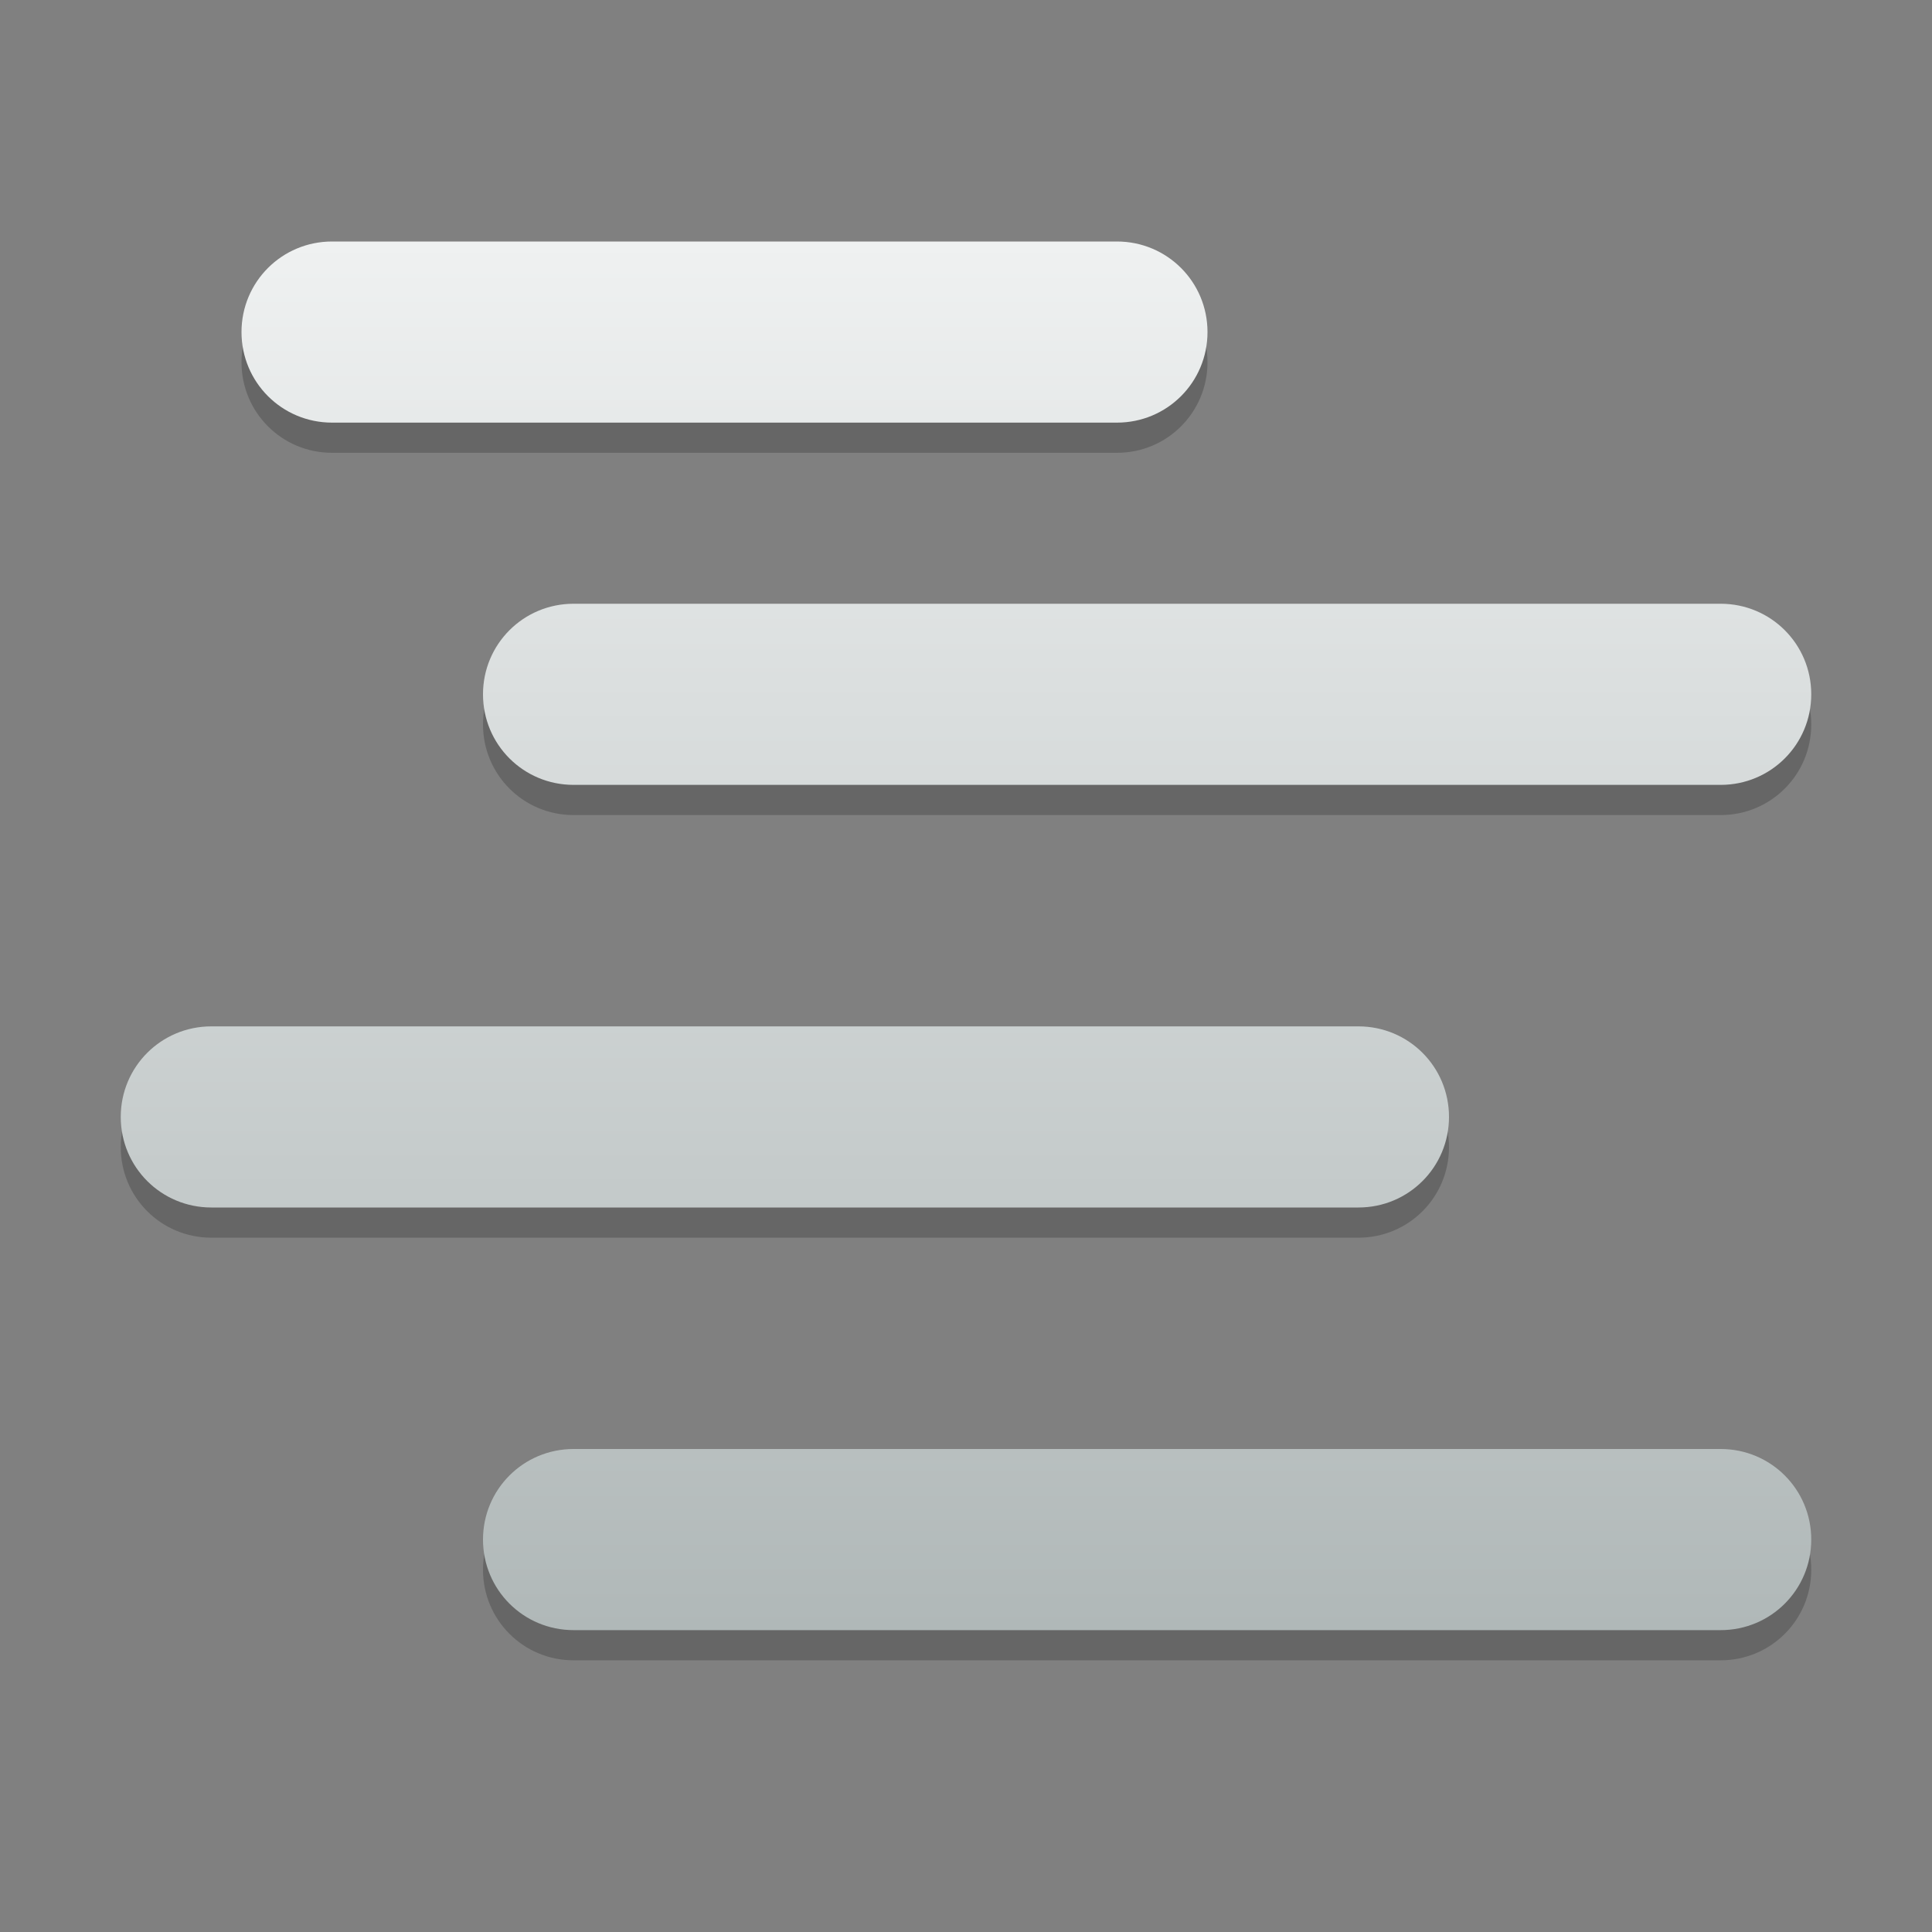 <?xml version="1.0" encoding="UTF-8" standalone="no"?>
<!-- Created with Inkscape (http://www.inkscape.org/) -->

<svg
   width="64"
   height="64"
   viewBox="0 0 64 64"
   version="1.1"
   id="svg5"
   inkscape:version="1.2.1 (9c6d41e410, 2022-07-14)"
   sodipodi:docname="weather-fog.svg"
   xmlns:inkscape="http://www.inkscape.org/namespaces/inkscape"
   xmlns:sodipodi="http://sodipodi.sourceforge.net/DTD/sodipodi-0.dtd"
   xmlns:xlink="http://www.w3.org/1999/xlink"
   xmlns="http://www.w3.org/2000/svg"
   xmlns:svg="http://www.w3.org/2000/svg">
  <rect x="0" y="0" width="64" height="64" fill="#808080" stroke="none"/>
  <sodipodi:namedview
     id="namedview7"
     pagecolor="#ffffff"
     bordercolor="#666666"
     borderopacity="1.0"
     inkscape:showpageshadow="2"
     inkscape:pageopacity="0.0"
     inkscape:pagecheckerboard="0"
     inkscape:deskcolor="#d1d1d1"
     inkscape:document-units="px"
     showgrid="false"
     inkscape:zoom="9.192388"
     inkscape:cx="2.1757132"
     inkscape:cy="25.075095"
     inkscape:window-width="1920"
     inkscape:window-height="1007"
     inkscape:window-x="0"
     inkscape:window-y="0"
     inkscape:window-maximized="1"
     inkscape:current-layer="svg5" />
  <defs
     id="defs2">
    <linearGradient
       inkscape:collect="always"
       id="linearGradient2887">
      <stop
         style="stop-color:#eff1f1;stop-opacity:1;"
         offset="0"
         id="stop2883" />
      <stop
         style="stop-color:#b0b8b8;stop-opacity:1"
         offset="1"
         id="stop2885" />
    </linearGradient>
    <linearGradient
       inkscape:collect="always"
       xlink:href="#linearGradient2887"
       id="linearGradient1568"
       x1="14.605"
       y1="5"
       x2="14.605"
       y2="28"
       gradientUnits="userSpaceOnUse"
       gradientTransform="matrix(2,0,0,2,0,-2)" />
  </defs>
  <path
     d="m 11,9 c -1.662,0 -3,1.338 -3,3 0,1.662 1.338,3 3,3 h 26 c 1.662,0 3,-1.338 3,-3 0,-1.662 -1.338,-3 -3,-3 z m 8,12 c -1.662,0 -3,1.338 -3,3 0,1.662 1.338,3 3,3 h 38 c 1.662,0 3,-1.338 3,-3 0,-1.662 -1.338,-3 -3,-3 z M 7,35 c -1.662,0 -3,1.338 -3,3 0,1.662 1.338,3 3,3 h 38 c 1.662,0 3,-1.338 3,-3 0,-1.662 -1.338,-3 -3,-3 z m 12,14 c -1.662,0 -3,1.338 -3,3 0,1.662 1.338,3 3,3 h 38 c 1.662,0 3,-1.338 3,-3 0,-1.662 -1.338,-3 -3,-3 z"
     style="opacity:0.2;fill:#000000;fill-opacity:1;stroke-width:2;stroke-linecap:round;stroke-linejoin:round"
     id="path1627" />
  <path
     id="rect1190"
     style="fill:url(#linearGradient1568);fill-opacity:1;stroke-width:2;stroke-linecap:round;stroke-linejoin:round"
     d="m 11,8 c -1.662,0 -3,1.338 -3,3 0,1.662 1.338,3 3,3 h 26 c 1.662,0 3,-1.338 3,-3 0,-1.662 -1.338,-3 -3,-3 z m 8,12 c -1.662,0 -3,1.338 -3,3 0,1.662 1.338,3 3,3 h 38 c 1.662,0 3,-1.338 3,-3 0,-1.662 -1.338,-3 -3,-3 z M 7,34 c -1.662,0 -3,1.338 -3,3 0,1.662 1.338,3 3,3 h 38 c 1.662,0 3,-1.338 3,-3 0,-1.662 -1.338,-3 -3,-3 z m 12,14 c -1.662,0 -3,1.338 -3,3 0,1.662 1.338,3 3,3 h 38 c 1.662,0 3,-1.338 3,-3 0,-1.662 -1.338,-3 -3,-3 z"
     sodipodi:nodetypes="ssssssssssssssssssssssssssss" />
</svg>
